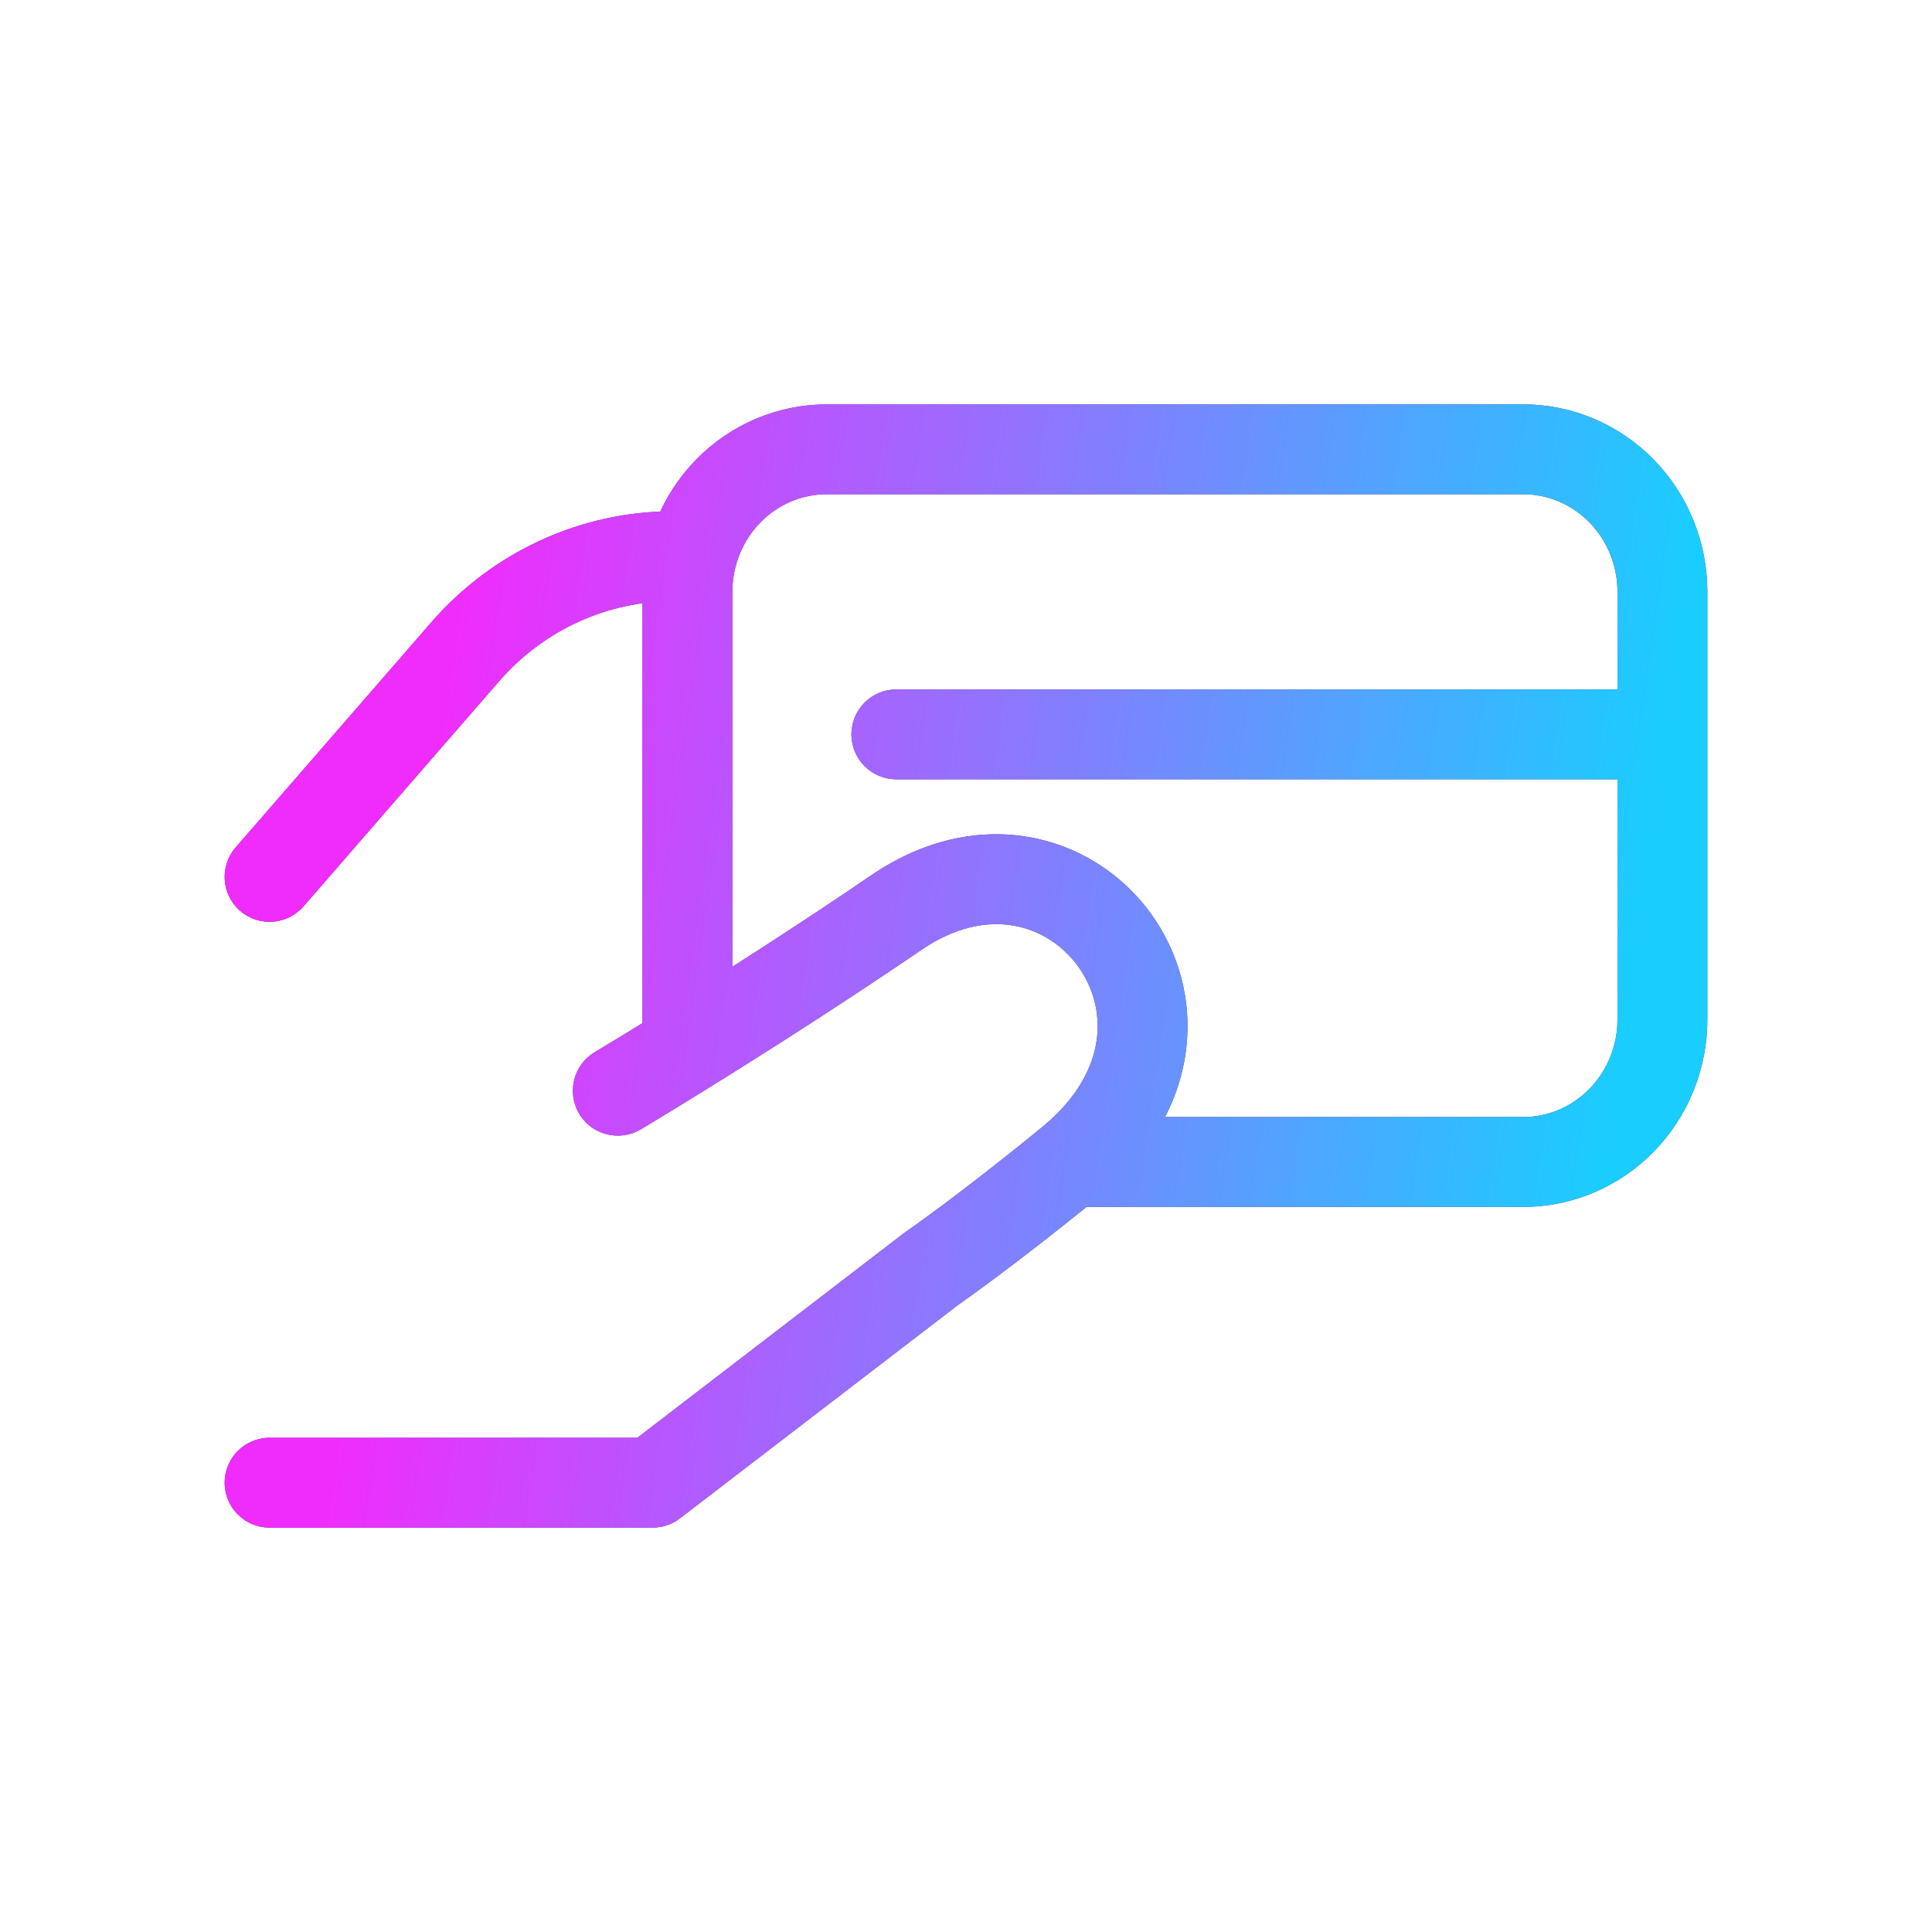 <svg xmlns="http://www.w3.org/2000/svg" width="43" height="43" viewBox="0 0 43 43" fill="none"><mask id="mask0_61_668" style="mask-type:alpha" maskUnits="userSpaceOnUse" x="0" y="0" width="43" height="43"><rect width="43" height="43" fill="#D9D9D9"></rect></mask><g mask="url(#mask0_61_668)"><path d="M19.95 15.345C19.398 15.345 18.95 15.793 18.95 16.345C18.95 16.897 19.398 17.345 19.95 17.345V15.345ZM37 17.345C37.552 17.345 38 16.897 38 16.345C38 15.793 37.552 15.345 37 15.345V17.345ZM5.245 18.861C4.883 19.278 4.927 19.91 5.344 20.272C5.761 20.634 6.393 20.59 6.755 20.173L5.245 18.861ZM10.351 14.51L11.106 15.165L11.106 15.165L10.351 14.51ZM14.985 12.379L14.985 11.379L14.985 11.379L14.985 12.379ZM15.3 13.379C15.852 13.379 16.3 12.932 16.3 12.379C16.3 11.827 15.852 11.379 15.3 11.379V13.379ZM6 32C5.448 32 5 32.448 5 33C5 33.552 5.448 34 6 34V32ZM14.525 33V34C14.745 34 14.959 33.927 15.134 33.793L14.525 33ZM20.725 28.241L20.157 27.419C20.143 27.428 20.129 27.438 20.116 27.448L20.725 28.241ZM23.825 25.862L23.192 25.088L23.191 25.089L23.825 25.862ZM19.95 20.31L19.387 19.484L19.387 19.484L19.95 20.31ZM13.238 23.417C12.764 23.699 12.608 24.313 12.891 24.788C13.173 25.262 13.787 25.418 14.262 25.135L13.238 23.417ZM18.4 10V9V10ZM33.9 10V9V10ZM19.95 17.345H37V15.345H19.95V17.345ZM6.755 20.173L11.106 15.165L9.596 13.854L5.245 18.861L6.755 20.173ZM11.106 15.165C11.595 14.602 12.194 14.152 12.863 13.845L12.027 12.028C11.098 12.455 10.27 13.078 9.596 13.854L11.106 15.165ZM12.863 13.845C13.531 13.538 14.254 13.379 14.985 13.379L14.985 11.379C13.965 11.379 12.957 11.601 12.027 12.028L12.863 13.845ZM14.985 13.379H15.3V11.379H14.985V13.379ZM6 34H14.525V32H6V34ZM15.134 33.793L21.334 29.035L20.116 27.448L13.916 32.207L15.134 33.793ZM20.725 28.241C21.294 29.064 21.294 29.064 21.294 29.064C21.294 29.064 21.294 29.064 21.294 29.064C21.294 29.064 21.294 29.064 21.294 29.064C21.294 29.063 21.295 29.063 21.295 29.063C21.296 29.062 21.297 29.061 21.299 29.06C21.302 29.058 21.306 29.055 21.311 29.052C21.322 29.044 21.338 29.033 21.358 29.019C21.398 28.991 21.457 28.949 21.532 28.895C21.684 28.787 21.903 28.627 22.181 28.42C22.736 28.006 23.523 27.402 24.459 26.636L23.191 25.089C22.282 25.834 21.519 26.419 20.986 26.817C20.719 27.016 20.509 27.168 20.368 27.269C20.297 27.32 20.243 27.358 20.207 27.383C20.189 27.396 20.176 27.405 20.168 27.411C20.163 27.414 20.16 27.416 20.159 27.417C20.157 27.418 20.157 27.418 20.157 27.419C20.156 27.419 20.156 27.419 20.156 27.419C20.156 27.419 20.156 27.419 20.156 27.419C20.156 27.419 20.156 27.419 20.156 27.419C20.156 27.419 20.157 27.419 20.725 28.241ZM24.459 26.636C25.597 25.704 26.23 24.578 26.39 23.422C26.548 22.275 26.23 21.173 25.6 20.314C24.317 18.564 21.775 17.855 19.387 19.484L20.513 21.137C22 20.123 23.333 20.604 23.987 21.497C24.326 21.959 24.492 22.543 24.409 23.148C24.326 23.743 23.991 24.434 23.192 25.088L24.459 26.636ZM19.387 19.484C17.823 20.551 16.285 21.534 15.136 22.252C14.563 22.611 14.087 22.903 13.755 23.105C13.589 23.206 13.46 23.284 13.371 23.337C13.328 23.363 13.294 23.384 13.271 23.397C13.26 23.404 13.252 23.409 13.246 23.412C13.243 23.414 13.241 23.415 13.24 23.416C13.239 23.416 13.239 23.416 13.239 23.416C13.239 23.417 13.238 23.417 13.238 23.417C13.238 23.417 13.238 23.417 13.238 23.417C13.238 23.417 13.238 23.417 13.75 24.276C14.262 25.135 14.262 25.135 14.262 25.135C14.262 25.135 14.262 25.135 14.262 25.135C14.262 25.135 14.262 25.135 14.262 25.135C14.263 25.134 14.264 25.134 14.264 25.133C14.266 25.133 14.268 25.131 14.271 25.129C14.278 25.125 14.287 25.12 14.299 25.113C14.322 25.099 14.357 25.078 14.402 25.051C14.493 24.996 14.626 24.916 14.795 24.813C15.132 24.608 15.615 24.312 16.197 23.948C17.359 23.222 18.921 22.223 20.514 21.137L19.387 19.484ZM16.3 23.483V13.172H14.3V23.483H16.3ZM16.3 13.172C16.3 12.589 16.527 12.034 16.923 11.628L15.493 10.23C14.726 11.014 14.3 12.073 14.3 13.172H16.3ZM16.923 11.628C17.319 11.223 17.851 11 18.4 11V9C17.305 9 16.26 9.445 15.493 10.23L16.923 11.628ZM18.4 11H33.9V9H18.4V11ZM33.9 11C34.449 11 34.981 11.223 35.377 11.628L36.807 10.23C36.04 9.445 34.995 9 33.9 9V11ZM35.377 11.628C35.773 12.034 36 12.589 36 13.172H38C38 12.073 37.574 11.014 36.807 10.23L35.377 11.628ZM36 13.172V22.69H38V13.172H36ZM36 22.69C36 23.273 35.773 23.828 35.377 24.234L36.807 25.632C37.574 24.848 38 23.789 38 22.69H36ZM35.377 24.234C34.981 24.639 34.449 24.862 33.9 24.862V26.862C34.995 26.862 36.04 26.417 36.807 25.632L35.377 24.234ZM33.9 24.862H23.825V26.862H33.9V24.862Z" fill="#502D7D"></path><path d="M19.95 15.345C19.398 15.345 18.95 15.793 18.95 16.345C18.95 16.897 19.398 17.345 19.95 17.345V15.345ZM37 17.345C37.552 17.345 38 16.897 38 16.345C38 15.793 37.552 15.345 37 15.345V17.345ZM5.245 18.861C4.883 19.278 4.927 19.91 5.344 20.272C5.761 20.634 6.393 20.59 6.755 20.173L5.245 18.861ZM10.351 14.51L11.106 15.165L11.106 15.165L10.351 14.51ZM14.985 12.379L14.985 11.379L14.985 11.379L14.985 12.379ZM15.3 13.379C15.852 13.379 16.3 12.932 16.3 12.379C16.3 11.827 15.852 11.379 15.3 11.379V13.379ZM6 32C5.448 32 5 32.448 5 33C5 33.552 5.448 34 6 34V32ZM14.525 33V34C14.745 34 14.959 33.927 15.134 33.793L14.525 33ZM20.725 28.241L20.157 27.419C20.143 27.428 20.129 27.438 20.116 27.448L20.725 28.241ZM23.825 25.862L23.192 25.088L23.191 25.089L23.825 25.862ZM19.95 20.31L19.387 19.484L19.387 19.484L19.95 20.31ZM13.238 23.417C12.764 23.699 12.608 24.313 12.891 24.788C13.173 25.262 13.787 25.418 14.262 25.135L13.238 23.417ZM18.4 10V9V10ZM33.9 10V9V10ZM19.95 17.345H37V15.345H19.95V17.345ZM6.755 20.173L11.106 15.165L9.596 13.854L5.245 18.861L6.755 20.173ZM11.106 15.165C11.595 14.602 12.194 14.152 12.863 13.845L12.027 12.028C11.098 12.455 10.27 13.078 9.596 13.854L11.106 15.165ZM12.863 13.845C13.531 13.538 14.254 13.379 14.985 13.379L14.985 11.379C13.965 11.379 12.957 11.601 12.027 12.028L12.863 13.845ZM14.985 13.379H15.3V11.379H14.985V13.379ZM6 34H14.525V32H6V34ZM15.134 33.793L21.334 29.035L20.116 27.448L13.916 32.207L15.134 33.793ZM20.725 28.241C21.294 29.064 21.294 29.064 21.294 29.064C21.294 29.064 21.294 29.064 21.294 29.064C21.294 29.064 21.294 29.064 21.294 29.064C21.294 29.063 21.295 29.063 21.295 29.063C21.296 29.062 21.297 29.061 21.299 29.06C21.302 29.058 21.306 29.055 21.311 29.052C21.322 29.044 21.338 29.033 21.358 29.019C21.398 28.991 21.457 28.949 21.532 28.895C21.684 28.787 21.903 28.627 22.181 28.42C22.736 28.006 23.523 27.402 24.459 26.636L23.191 25.089C22.282 25.834 21.519 26.419 20.986 26.817C20.719 27.016 20.509 27.168 20.368 27.269C20.297 27.32 20.243 27.358 20.207 27.383C20.189 27.396 20.176 27.405 20.168 27.411C20.163 27.414 20.16 27.416 20.159 27.417C20.157 27.418 20.157 27.418 20.157 27.419C20.156 27.419 20.156 27.419 20.156 27.419C20.156 27.419 20.156 27.419 20.156 27.419C20.156 27.419 20.156 27.419 20.156 27.419C20.156 27.419 20.157 27.419 20.725 28.241ZM24.459 26.636C25.597 25.704 26.23 24.578 26.39 23.422C26.548 22.275 26.23 21.173 25.6 20.314C24.317 18.564 21.775 17.855 19.387 19.484L20.513 21.137C22 20.123 23.333 20.604 23.987 21.497C24.326 21.959 24.492 22.543 24.409 23.148C24.326 23.743 23.991 24.434 23.192 25.088L24.459 26.636ZM19.387 19.484C17.823 20.551 16.285 21.534 15.136 22.252C14.563 22.611 14.087 22.903 13.755 23.105C13.589 23.206 13.46 23.284 13.371 23.337C13.328 23.363 13.294 23.384 13.271 23.397C13.26 23.404 13.252 23.409 13.246 23.412C13.243 23.414 13.241 23.415 13.24 23.416C13.239 23.416 13.239 23.416 13.239 23.416C13.239 23.417 13.238 23.417 13.238 23.417C13.238 23.417 13.238 23.417 13.238 23.417C13.238 23.417 13.238 23.417 13.75 24.276C14.262 25.135 14.262 25.135 14.262 25.135C14.262 25.135 14.262 25.135 14.262 25.135C14.262 25.135 14.262 25.135 14.262 25.135C14.263 25.134 14.264 25.134 14.264 25.133C14.266 25.133 14.268 25.131 14.271 25.129C14.278 25.125 14.287 25.12 14.299 25.113C14.322 25.099 14.357 25.078 14.402 25.051C14.493 24.996 14.626 24.916 14.795 24.813C15.132 24.608 15.615 24.312 16.197 23.948C17.359 23.222 18.921 22.223 20.514 21.137L19.387 19.484ZM16.3 23.483V13.172H14.3V23.483H16.3ZM16.3 13.172C16.3 12.589 16.527 12.034 16.923 11.628L15.493 10.23C14.726 11.014 14.3 12.073 14.3 13.172H16.3ZM16.923 11.628C17.319 11.223 17.851 11 18.4 11V9C17.305 9 16.26 9.445 15.493 10.23L16.923 11.628ZM18.4 11H33.9V9H18.4V11ZM33.9 11C34.449 11 34.981 11.223 35.377 11.628L36.807 10.23C36.04 9.445 34.995 9 33.9 9V11ZM35.377 11.628C35.773 12.034 36 12.589 36 13.172H38C38 12.073 37.574 11.014 36.807 10.23L35.377 11.628ZM36 13.172V22.69H38V13.172H36ZM36 22.69C36 23.273 35.773 23.828 35.377 24.234L36.807 25.632C37.574 24.848 38 23.789 38 22.69H36ZM35.377 24.234C34.981 24.639 34.449 24.862 33.9 24.862V26.862C34.995 26.862 36.04 26.417 36.807 25.632L35.377 24.234ZM33.9 24.862H23.825V26.862H33.9V24.862Z" fill="url(#paint0_linear_61_668)"></path></g><defs><linearGradient id="paint0_linear_61_668" x1="10.128" y1="13.963" x2="36.876" y2="17.867" gradientUnits="userSpaceOnUse"><stop stop-color="#F02CFD"></stop><stop offset="1" stop-color="#1ACDFF"></stop></linearGradient></defs></svg>